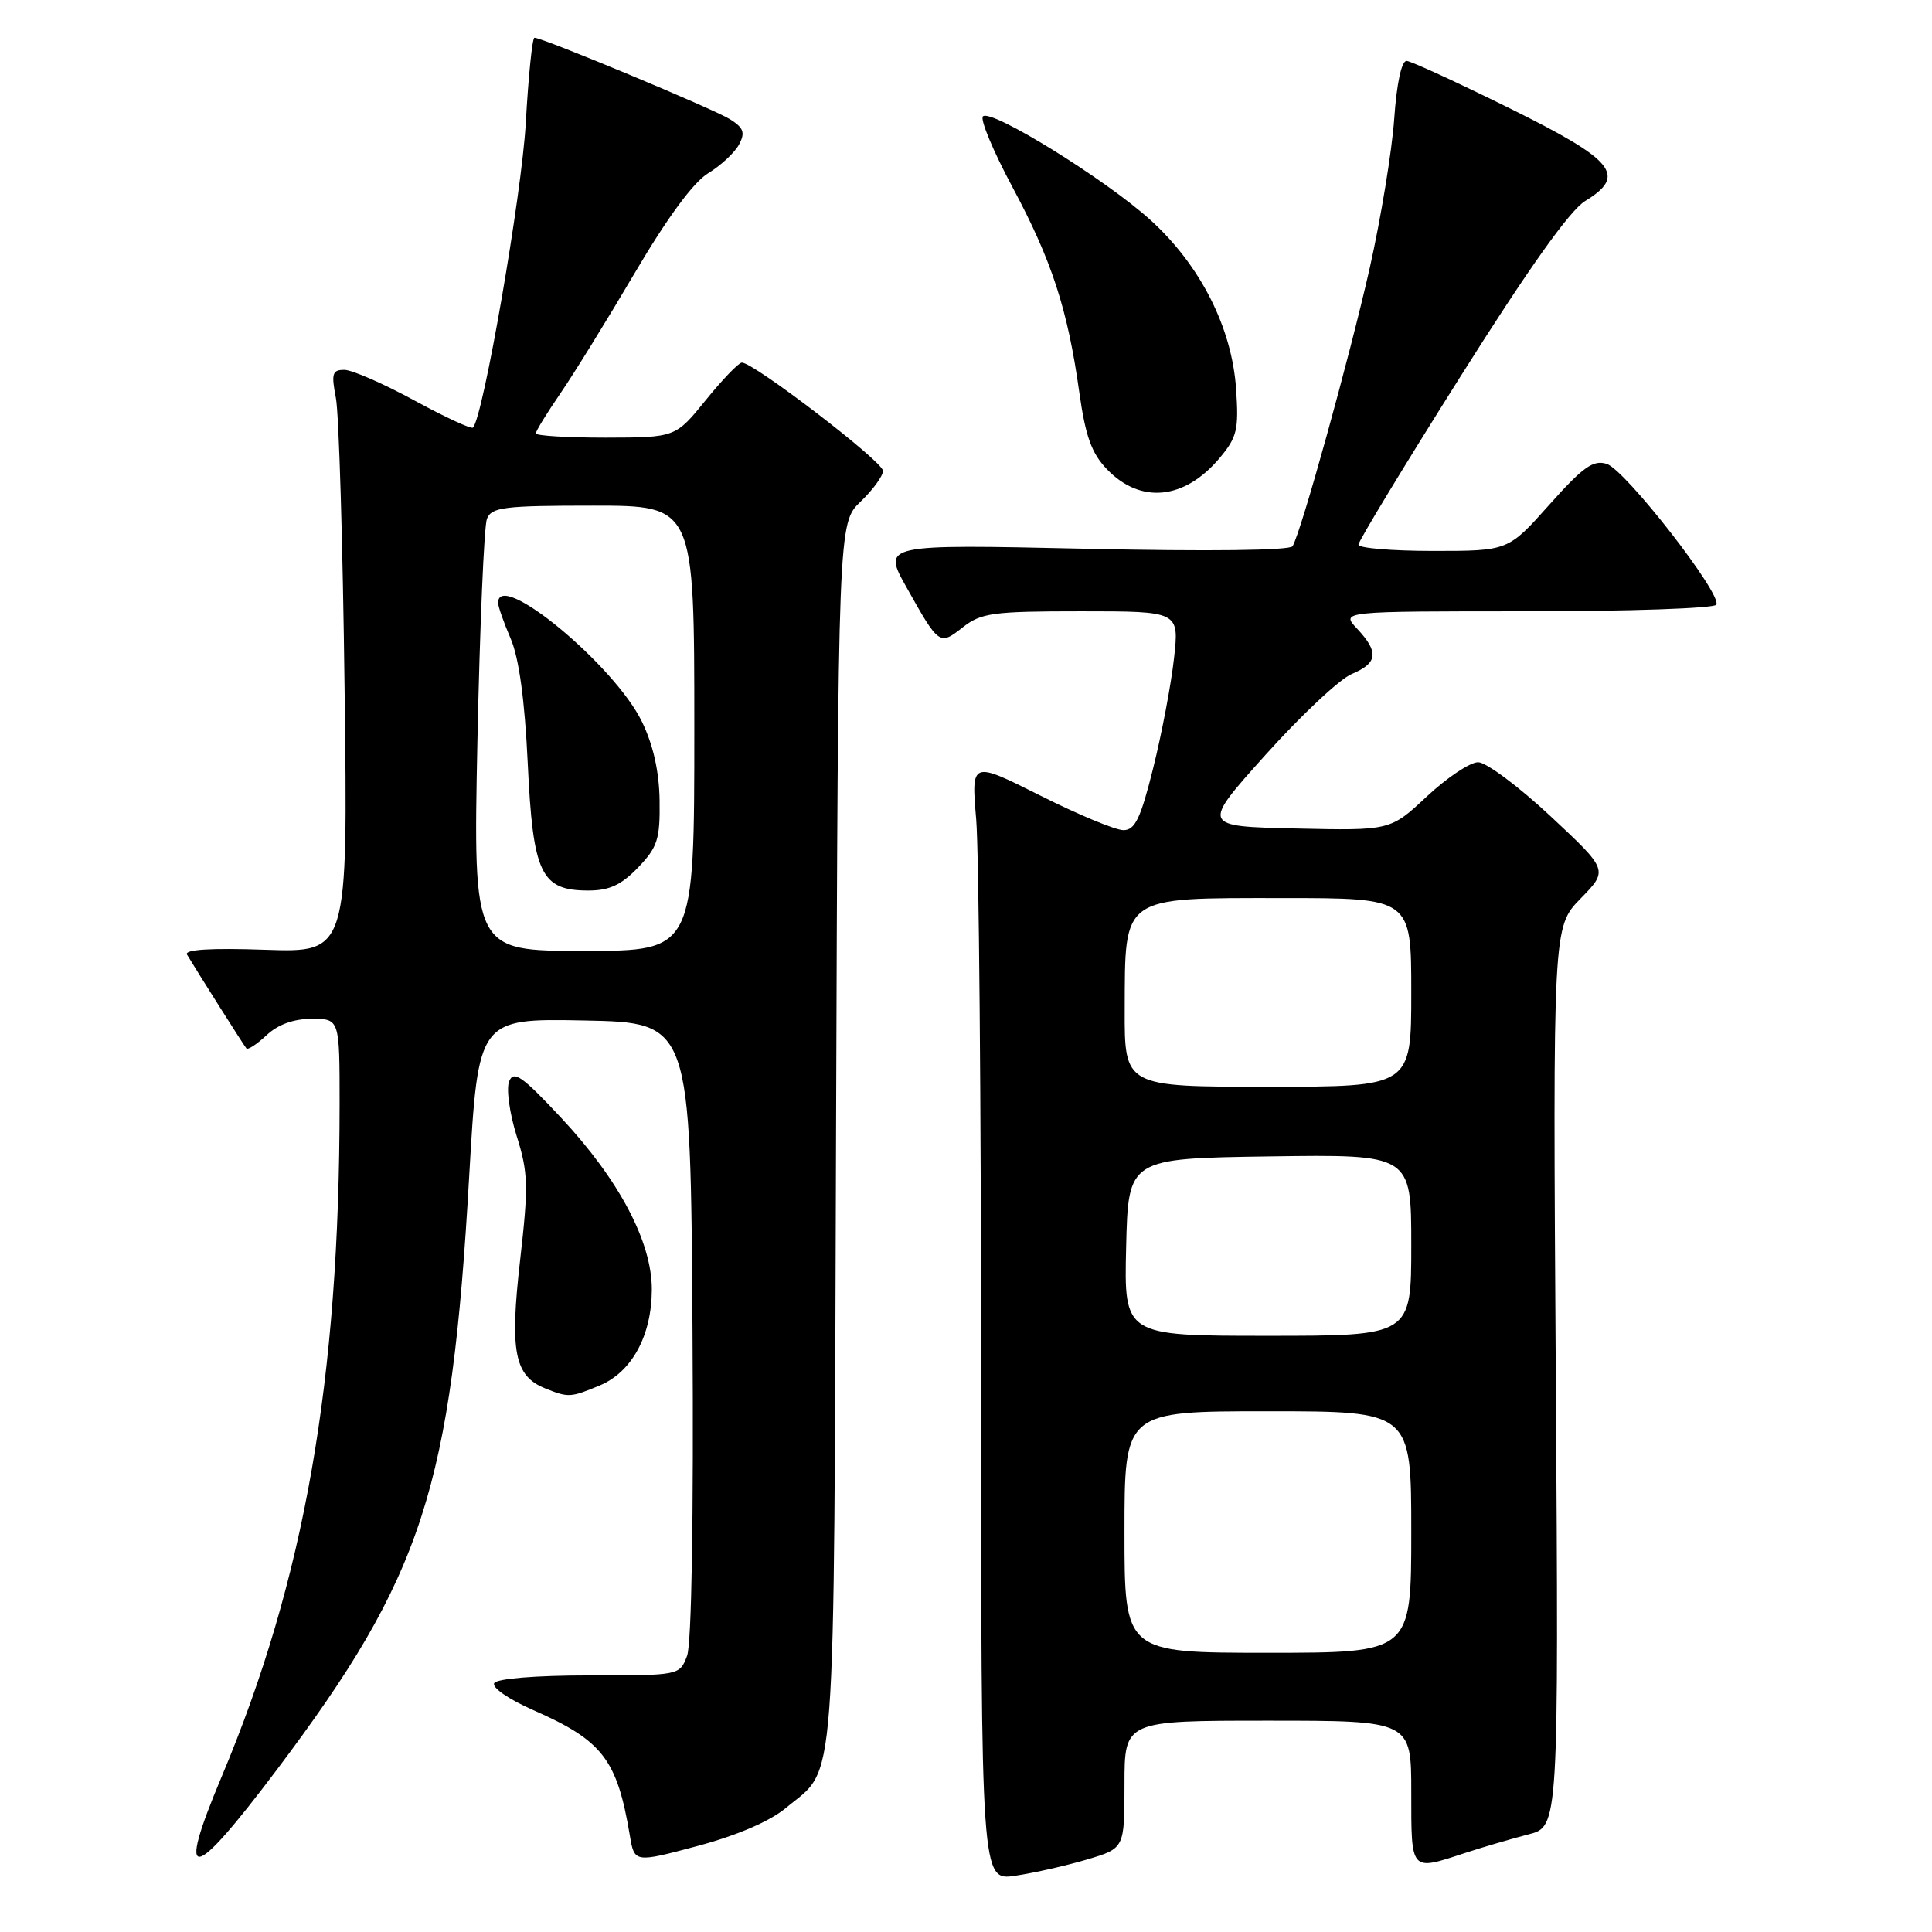 <?xml version="1.0" encoding="UTF-8" standalone="no"?>
<!DOCTYPE svg PUBLIC "-//W3C//DTD SVG 1.1//EN" "http://www.w3.org/Graphics/SVG/1.1/DTD/svg11.dtd" >
<svg xmlns="http://www.w3.org/2000/svg" xmlns:xlink="http://www.w3.org/1999/xlink" version="1.1" viewBox="0 0 256 256">
 <g >
 <path fill="currentColor"
d=" M 144.05 246.39 C 149.00 244.92 149.00 244.92 149.00 236.46 C 149.00 228.00 149.00 228.00 168.00 228.00 C 187.00 228.00 187.00 228.00 187.00 237.50 C 187.00 248.09 186.85 247.92 194.07 245.55 C 196.51 244.75 200.31 243.64 202.52 243.07 C 206.54 242.05 206.54 242.05 206.15 182.44 C 205.76 122.83 205.76 122.83 209.44 119.06 C 213.11 115.30 213.11 115.30 205.45 108.15 C 201.24 104.22 196.92 101.00 195.86 101.00 C 194.79 101.00 191.73 103.04 189.07 105.53 C 184.23 110.06 184.23 110.06 171.70 109.78 C 159.18 109.50 159.18 109.50 167.69 100.02 C 172.38 94.80 177.51 89.98 179.11 89.31 C 182.57 87.86 182.74 86.42 179.83 83.31 C 177.65 81.00 177.65 81.00 202.27 81.00 C 215.81 81.00 227.12 80.61 227.42 80.13 C 228.24 78.79 215.37 62.25 212.90 61.47 C 211.11 60.90 209.76 61.87 205.28 66.89 C 199.84 73.00 199.84 73.00 189.92 73.00 C 184.46 73.00 180.00 72.63 180.00 72.17 C 180.00 71.72 186.07 61.70 193.50 49.92 C 202.58 35.51 207.99 27.89 210.05 26.63 C 215.60 23.23 213.97 21.24 200.00 14.33 C 193.12 10.93 187.00 8.11 186.39 8.07 C 185.72 8.03 185.07 11.01 184.74 15.75 C 184.44 20.01 182.98 28.90 181.50 35.50 C 178.83 47.33 172.39 70.56 171.27 72.38 C 170.92 72.94 160.02 73.07 143.81 72.71 C 116.92 72.12 116.92 72.12 120.11 77.81 C 124.43 85.51 124.48 85.55 127.56 83.13 C 130.01 81.21 131.52 81.00 143.26 81.00 C 156.26 81.00 156.26 81.00 155.56 87.25 C 155.18 90.69 153.94 97.21 152.81 101.75 C 151.14 108.46 150.40 110.00 148.86 110.00 C 147.81 110.00 142.85 107.94 137.83 105.41 C 128.69 100.83 128.69 100.83 129.35 108.56 C 129.71 112.82 130.00 146.21 130.00 182.76 C 130.00 249.23 130.00 249.23 134.55 248.54 C 137.05 248.17 141.33 247.20 144.05 246.39 Z  M 104.13 239.57 C 110.91 233.92 110.47 239.73 110.78 150.41 C 111.06 69.32 111.06 69.32 114.03 66.47 C 115.66 64.91 117.00 63.07 117.00 62.39 C 117.00 61.16 99.77 47.96 98.29 48.05 C 97.85 48.08 95.70 50.32 93.50 53.04 C 89.50 57.97 89.50 57.97 80.25 57.99 C 75.16 57.99 71.00 57.74 71.00 57.43 C 71.00 57.12 72.45 54.76 74.22 52.18 C 75.99 49.61 80.44 42.40 84.12 36.15 C 88.41 28.86 91.89 24.13 93.84 22.95 C 95.51 21.94 97.34 20.23 97.92 19.16 C 98.77 17.57 98.54 16.94 96.73 15.80 C 94.60 14.45 71.92 5.00 70.82 5.00 C 70.53 5.00 70.02 10.06 69.67 16.25 C 69.15 25.70 64.02 55.32 62.67 56.66 C 62.45 56.89 58.94 55.26 54.88 53.05 C 50.82 50.84 46.66 49.02 45.64 49.01 C 44.03 49.00 43.88 49.50 44.51 52.75 C 44.91 54.81 45.43 72.19 45.66 91.36 C 46.10 126.22 46.10 126.22 35.14 125.85 C 27.91 125.60 24.38 125.82 24.78 126.49 C 26.21 128.87 32.32 138.54 32.65 138.92 C 32.85 139.15 34.05 138.36 35.32 137.17 C 36.83 135.75 38.91 135.00 41.31 135.00 C 45.00 135.00 45.00 135.00 45.00 146.25 C 44.98 182.92 40.36 209.29 29.35 235.47 C 23.31 249.83 25.33 249.57 36.66 234.53 C 56.05 208.78 59.82 197.18 62.17 155.86 C 63.37 134.95 63.37 134.95 77.43 135.22 C 91.50 135.50 91.50 135.50 91.76 176.16 C 91.92 201.14 91.64 217.81 91.04 219.41 C 90.05 222.00 90.04 222.00 78.08 222.00 C 71.01 222.00 65.86 222.42 65.49 223.02 C 65.13 223.60 67.41 225.17 70.68 226.61 C 79.85 230.64 81.76 233.13 83.45 243.17 C 84.06 246.84 84.06 246.84 92.41 244.61 C 97.70 243.19 102.00 241.34 104.13 239.57 Z  M 79.47 183.58 C 83.72 181.80 86.35 176.98 86.37 170.89 C 86.39 164.58 82.05 156.35 74.35 148.11 C 69.17 142.57 68.06 141.79 67.46 143.29 C 67.07 144.28 67.52 147.53 68.46 150.52 C 69.99 155.38 70.04 157.12 68.92 166.96 C 67.53 179.10 68.16 182.33 72.24 183.97 C 75.33 185.21 75.60 185.19 79.47 183.58 Z  M 161.59 60.71 C 163.92 57.94 164.16 56.94 163.79 51.55 C 163.24 43.41 159.05 35.15 152.45 29.16 C 146.49 23.76 131.30 14.36 130.24 15.42 C 129.85 15.82 131.61 20.05 134.17 24.82 C 139.37 34.53 141.47 40.98 143.01 51.97 C 143.83 57.80 144.63 60.05 146.67 62.17 C 151.11 66.81 156.94 66.24 161.59 60.71 Z  M 149.00 203.00 C 149.00 187.00 149.00 187.00 168.00 187.00 C 187.00 187.00 187.00 187.00 187.00 203.00 C 187.00 219.00 187.00 219.00 168.00 219.00 C 149.00 219.00 149.00 219.00 149.00 203.00 Z  M 149.22 165.25 C 149.50 153.50 149.50 153.50 168.25 153.23 C 187.00 152.96 187.00 152.96 187.00 164.98 C 187.00 177.00 187.00 177.00 167.97 177.00 C 148.94 177.00 148.94 177.00 149.22 165.25 Z  M 149.03 133.75 C 149.08 118.58 148.48 119.00 169.91 119.00 C 187.00 119.00 187.00 119.00 187.00 131.50 C 187.00 144.00 187.00 144.00 168.00 144.00 C 149.00 144.00 149.00 144.00 149.03 133.75 Z  M 63.26 98.25 C 63.58 82.99 64.14 69.71 64.52 68.75 C 65.13 67.20 66.78 67.00 78.61 67.00 C 92.00 67.00 92.00 67.00 92.00 96.50 C 92.00 126.00 92.00 126.00 77.35 126.00 C 62.70 126.00 62.70 126.00 63.26 98.25 Z  M 84.55 114.95 C 87.13 112.26 87.47 111.20 87.40 106.09 C 87.35 102.26 86.56 98.72 85.07 95.65 C 81.44 88.14 66.00 75.38 66.00 79.88 C 66.00 80.36 66.75 82.50 67.67 84.63 C 68.77 87.20 69.53 92.74 69.93 101.16 C 70.62 115.81 71.67 118.00 77.97 118.00 C 80.74 118.00 82.33 117.26 84.55 114.95 Z "/>
</g>
</svg>